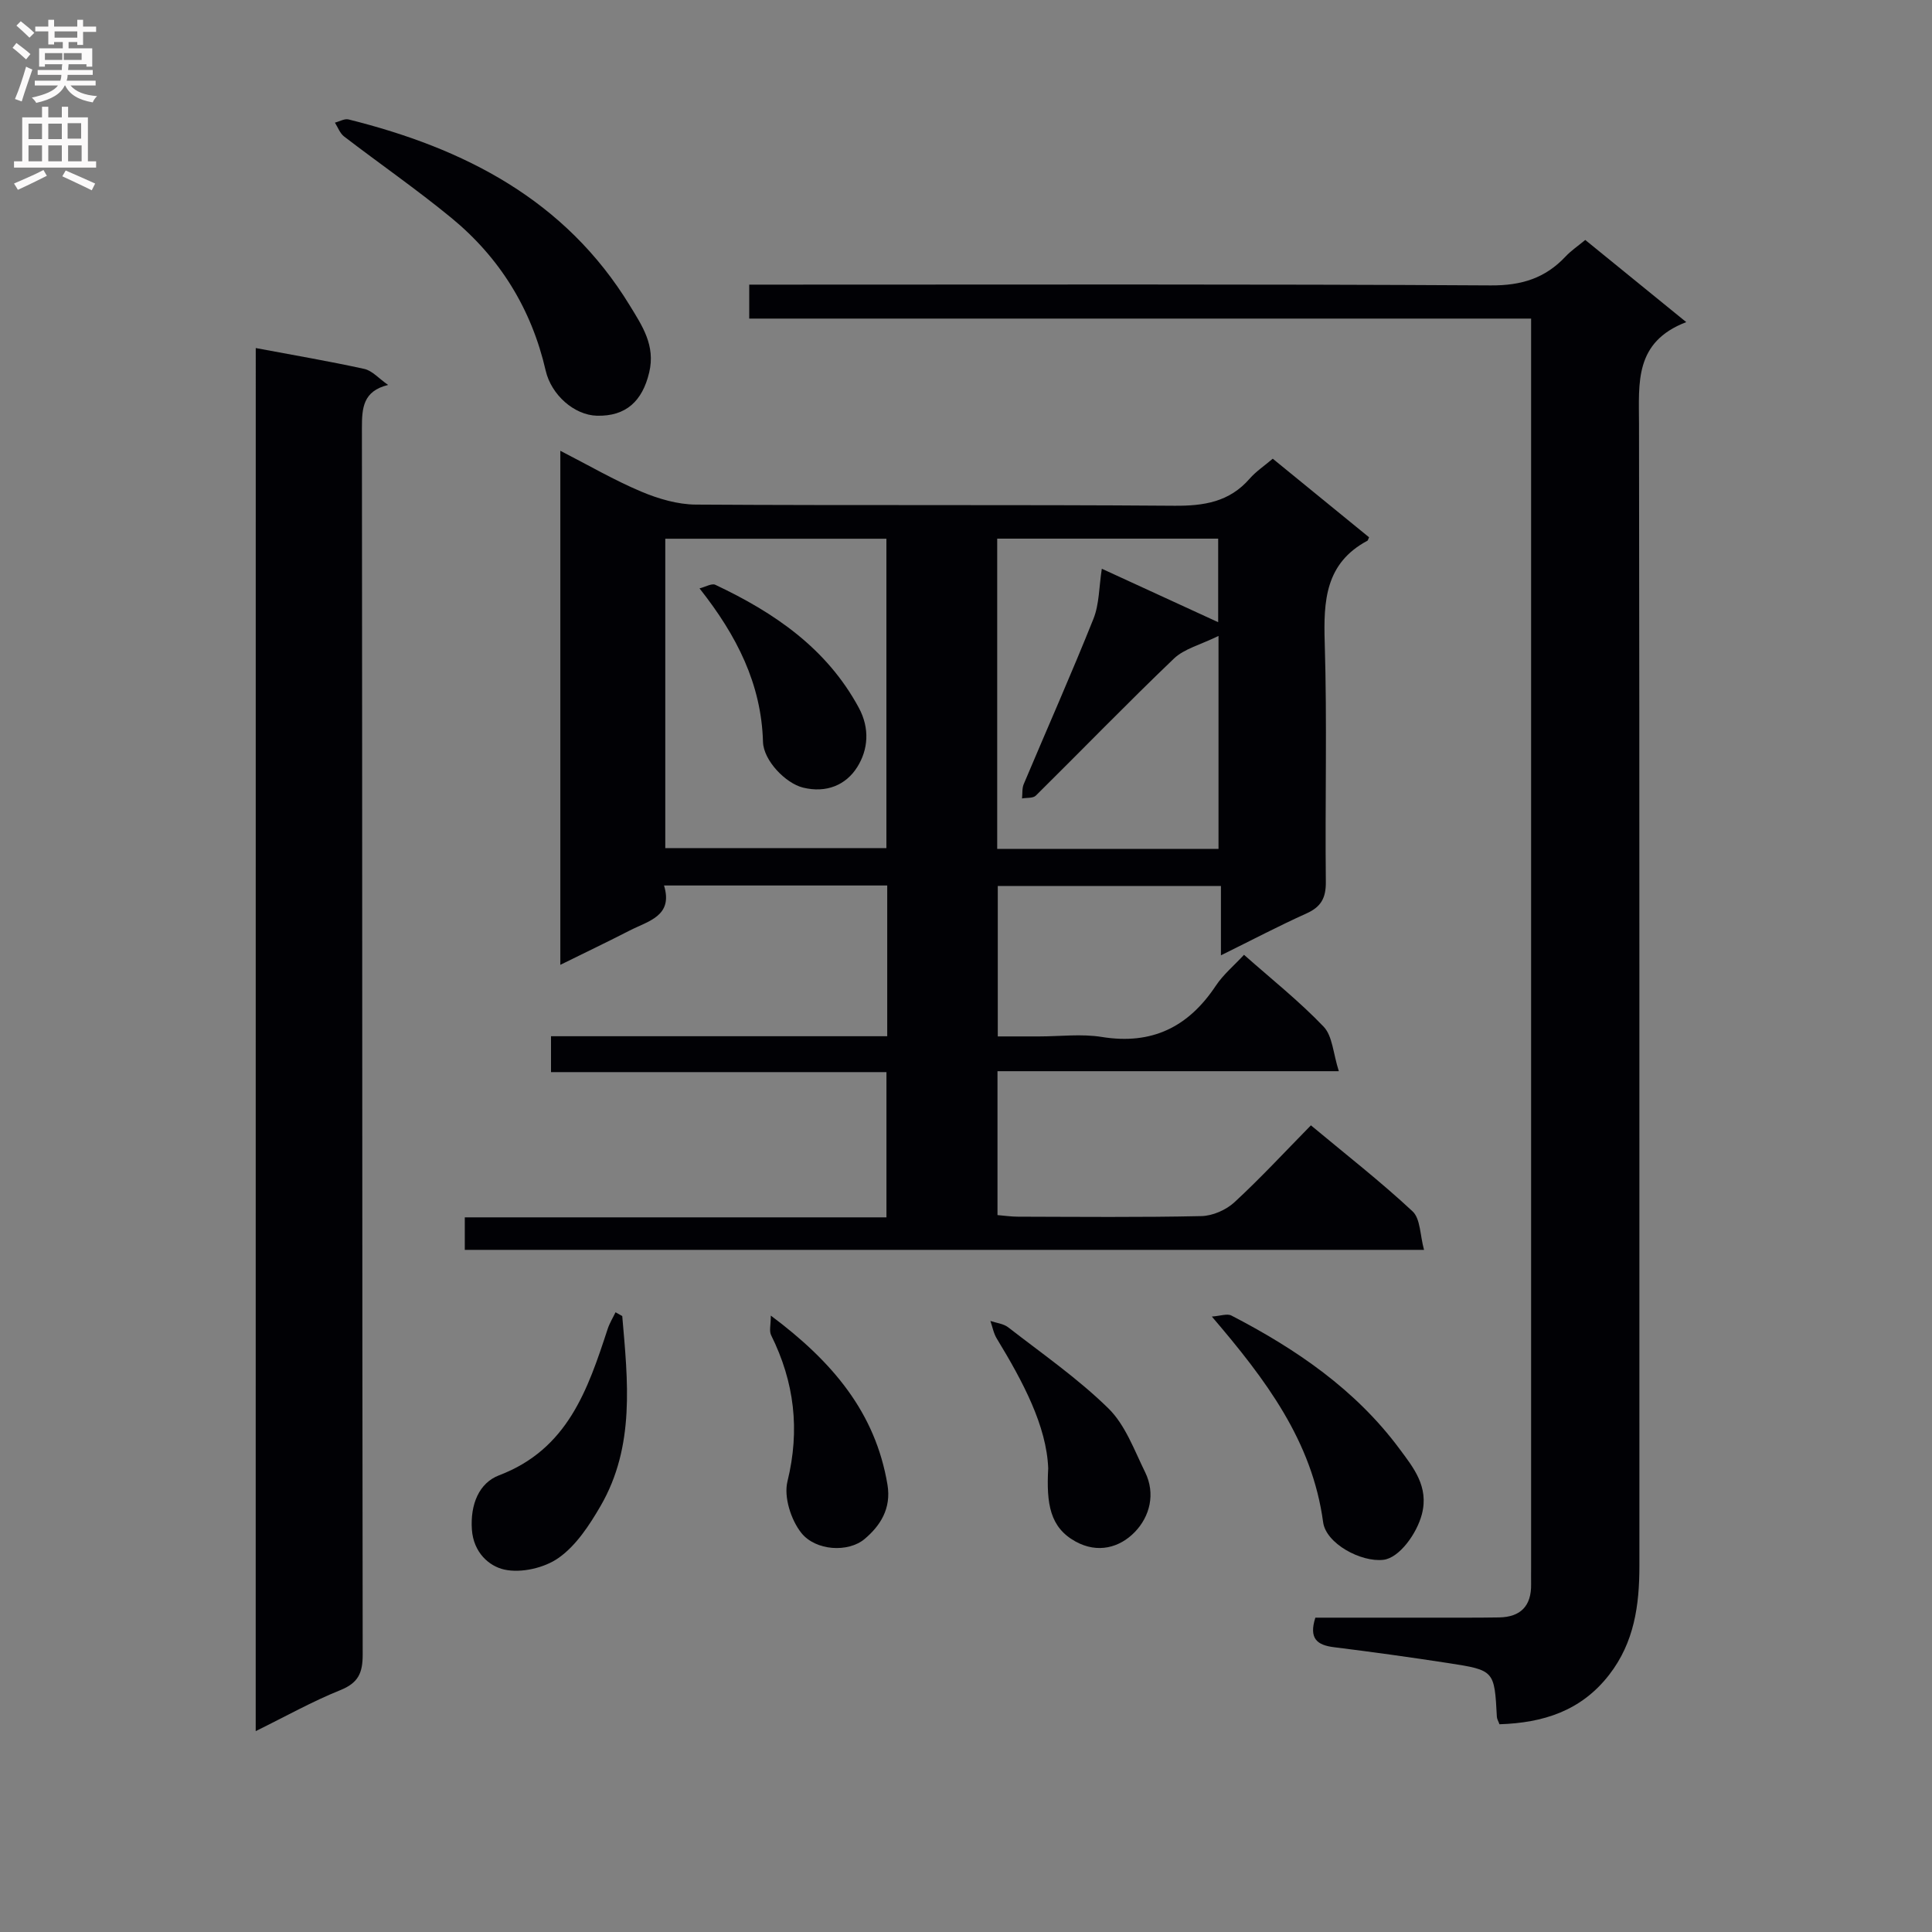 <svg enable-background="new 0 0 400 400" viewBox="0 0 400 400" xmlns="http://www.w3.org/2000/svg"><rect x="0" y="0" width="400" height="400" fill="#808080" stroke="none"/><g fill="#010105"><path d="m116.01 93.33c5.88 3.01 11.15 6.09 16.73 8.44 3.55 1.5 7.55 2.68 11.35 2.7 32.99.21 65.99-.01 98.99.24 6.17.05 11.44-.77 15.65-5.61 1.3-1.49 3.01-2.62 4.78-4.13 6.68 5.45 13.34 10.88 19.94 16.27-.2.42-.23.65-.34.71-8.72 4.66-9.11 12.43-8.84 21.15.51 16.48.05 32.99.23 49.49.03 3.31-.97 5.16-3.99 6.52-5.71 2.57-11.26 5.49-17.73 8.68 0-5.24 0-9.62 0-14.36-15.69 0-30.75 0-46.2 0v31.15h8.55c4.33 0 8.76-.57 12.98.11 10.37 1.68 17.92-2.04 23.61-10.6 1.53-2.31 3.75-4.15 5.84-6.41 5.7 5.05 11.46 9.62 16.49 14.89 1.84 1.93 1.95 5.5 3.14 9.21-24.25 0-47.29 0-70.67 0v29.79c1.38.11 2.81.33 4.23.33 12.67.03 25.33.16 37.99-.12 2.33-.05 5.11-1.27 6.84-2.87 5.38-4.96 10.36-10.35 15.83-15.92 7.21 6.01 14.4 11.61 21.04 17.8 1.65 1.53 1.54 4.94 2.38 7.98-66.8 0-132.55 0-198.6 0 0-2.19 0-4.25 0-6.73h87.3c0-10.12 0-19.82 0-30.07-23.15 0-46.21 0-69.45 0 0-2.62 0-4.7 0-7.43h69.61c0-10.73 0-20.82 0-31.21-15.33 0-30.41 0-46.21 0 1.93 6.33-3.23 7.33-7.1 9.32-4.56 2.34-9.19 4.55-14.37 7.11 0-35.61 0-70.59 0-106.43zm136.27 38.33c-3.73 1.84-7.09 2.64-9.24 4.7-9.7 9.28-19.04 18.93-28.59 28.37-.58.57-1.89.4-2.85.58.11-.99-.02-2.08.35-2.96 4.81-11.42 9.84-22.74 14.44-34.24 1.21-3.03 1.14-6.58 1.73-10.36 8.55 3.93 16.4 7.54 24.09 11.07 0-5.19 0-11.23 0-17.3-15.44 0-30.49 0-45.75 0v64.23h45.82c0-14.21 0-28.29 0-44.09zm-114.54 43.93h45.78c0-21.64 0-42.87 0-64.05-15.48 0-30.55 0-45.78 0z"/><path d="m317 65.96c-54.39 0-107.99 0-161.88 0 0-2.4 0-4.46 0-7.03h6.07c49.16 0 98.31-.13 147.47.16 6.34.04 11.25-1.48 15.47-5.98 1.12-1.19 2.51-2.13 4.08-3.43 6.79 5.52 13.43 10.92 20.91 17.01-10.79 4.13-9.79 12.6-9.78 21.06.12 78.82.06 157.63.08 236.45 0 8.12-1.05 15.84-6.27 22.56-5.82 7.5-13.69 9.94-22.7 10.23-.23-.64-.52-1.08-.54-1.55-.51-9.56-.49-9.64-10.02-11.11-7.88-1.21-15.77-2.31-23.68-3.29-3.47-.43-5.28-1.74-3.88-6.12h25.06c4.33 0 8.67.02 13-.05 4.46-.08 6.68-2.4 6.61-6.88-.02-1.17 0-2.33 0-3.5 0-84.15 0-168.3 0-252.45 0-1.79 0-3.59 0-6.08z"/><path d="m52.95 72.06c7.81 1.47 15.18 2.72 22.47 4.32 1.64.36 3 1.97 4.93 3.32-5.19 1.27-5.42 4.76-5.42 8.9.09 84.65.04 169.29.16 253.94.01 3.85-.92 5.89-4.64 7.39-5.81 2.34-11.31 5.43-17.51 8.48.01-95.73.01-190.76.01-286.35z"/><path d="m123.57 86.07c-4.68-.13-9.43-4.31-10.59-9.33-2.93-12.75-9.48-23.37-19.53-31.63-7.18-5.9-14.84-11.2-22.22-16.86-.86-.66-1.27-1.89-1.89-2.86.95-.24 1.99-.87 2.83-.66 23.96 5.97 44.87 16.64 58.24 38.55 2.54 4.16 5.33 8.24 4 13.83-1.4 5.91-4.79 9.12-10.84 8.96z"/><path d="m250.9 272.58c1.75-.12 3.16-.67 4.05-.21 13.39 6.93 25.7 15.33 34.8 27.6 2.87 3.87 6.12 7.8 4.64 13.52-1.06 4.08-4.71 9.07-7.96 9.45-4.62.55-11.89-3.34-12.49-7.78-2.27-16.79-11.84-29.48-23.04-42.58z"/><path d="m128.83 272.48c1.15 13.41 2.69 26.93-4.49 39.32-2.3 3.96-5.03 8.15-8.65 10.72-2.96 2.11-7.8 3.22-11.29 2.44-3.1-.69-6.37-3.49-6.7-8.28-.36-5.24 1.5-9.66 5.62-11.23 14.22-5.41 18.36-17.71 22.49-30.3.39-1.2 1.08-2.31 1.63-3.46.46.27.93.53 1.39.79z"/><path d="m217.02 303.99c-.34-8.76-5.21-17.91-10.65-26.86-.66-1.08-.89-2.42-1.32-3.64 1.24.42 2.71.56 3.69 1.32 7.03 5.46 14.41 10.58 20.74 16.78 3.5 3.43 5.35 8.63 7.6 13.2 2.21 4.49.96 9.21-2.13 12.4-3.11 3.22-7.66 4.51-12.28 1.96-5.27-2.91-6.05-7.75-5.65-15.16z"/><path d="m159.59 272.38c12.82 9.57 21.65 20.08 24.15 35 .83 4.98-1.52 8.54-4.72 11.24-3.41 2.88-10.16 2.46-13.11-1.24-2.15-2.7-3.66-7.45-2.88-10.65 2.63-10.71 1.44-20.59-3.38-30.3-.43-.87-.06-2.13-.06-4.05z"/><path d="m144.83 121.82c1.24-.31 2.53-1.1 3.28-.74 12.2 5.76 23.03 13.12 29.69 25.44 2.33 4.31 1.94 8.71-.32 12.3-2.33 3.71-6.4 5.44-11.24 4.24-3.59-.89-8.16-5.6-8.27-9.46-.34-11.99-5.41-22-13.14-31.78z"/></g><path d="m2.6 9.9.8-1c.9.7 1.9 1.4 2.9 2.3l-.9 1.1c-1.1-1-2-1.8-2.8-2.4zm.5 10.6c.9-2.1 1.6-4.3 2.3-6.7.4.2.8.4 1.3.6-.7 2.1-1.5 4.3-2.2 6.6zm.3-15.2.9-.9c1 .8 2 1.6 2.8 2.4l-1 1c-.9-.9-1.8-1.7-2.7-2.5zm12.6-1.2h1.2v1.4h2.7v1.1h-2.7v2.7h-1.2v-.6h-1.8v1.3h4.9v3.8h-1.2v-.5h-3.7c0 .4-.1.9-.1 1.2h5.1v1h-5.2c0 .5-.1.9-.2 1.2h6v1h-5.2c1.1 1.3 2.9 2 5.5 2.2-.4.4-.7.8-.9 1.3-2.9-.5-4.8-1.6-5.7-3.5h-.1c-.8 1.7-2.7 2.9-5.9 3.6-.2-.4-.6-.8-.9-1.1 2.8-.6 4.6-1.4 5.4-2.5h-4.8v-1h5.3c.1-.3.2-.7.2-1.2h-4.9v-1h5c0-.4 0-.8.1-1.2h-3.6v.5h-1.2v-3.8h4.9v-1.3h-1.8v.5h-1.2v-2.7h-2.7v-1h2.7v-1.4h1.2v1.4h4.8zm-6.7 8.3h3.6c0-.4 0-.9 0-1.4h-3.6zm1.9-4.6h4.8v-1.3h-4.7v1.3zm6.7 3.2h-4.7v1.4h3.7v-1.4z" fill="#fbfafa"/><path d="m8.7 22.1h1.3v2.2h2.8v-2.2h1.3v2.2h4.1v9.1h1.7v1.3h-17v-1.3h1.7v-9.1h4.1zm.3 13.1.7 1.2c-1.8.9-3.8 1.9-6 2.9-.2-.4-.5-.8-.8-1.3 2.3-1 4.4-1.9 6.1-2.8zm-3.1-6.4h2.8v-3.2h-2.8zm0 4.6h2.8v-3.3h-2.8zm4.1-4.6h2.8v-3.2h-2.8zm0 4.6h2.8v-3.3h-2.8zm3.6 1.9c2.1.9 4.1 1.8 6.1 2.7l-.7 1.4c-2.2-1.1-4.2-2-6.1-2.9zm3.2-9.8h-2.8v3.2h2.8v-3.1zm-2.7 7.9h2.8v-3.3h-2.8z" fill="#fbfafa"/></svg>